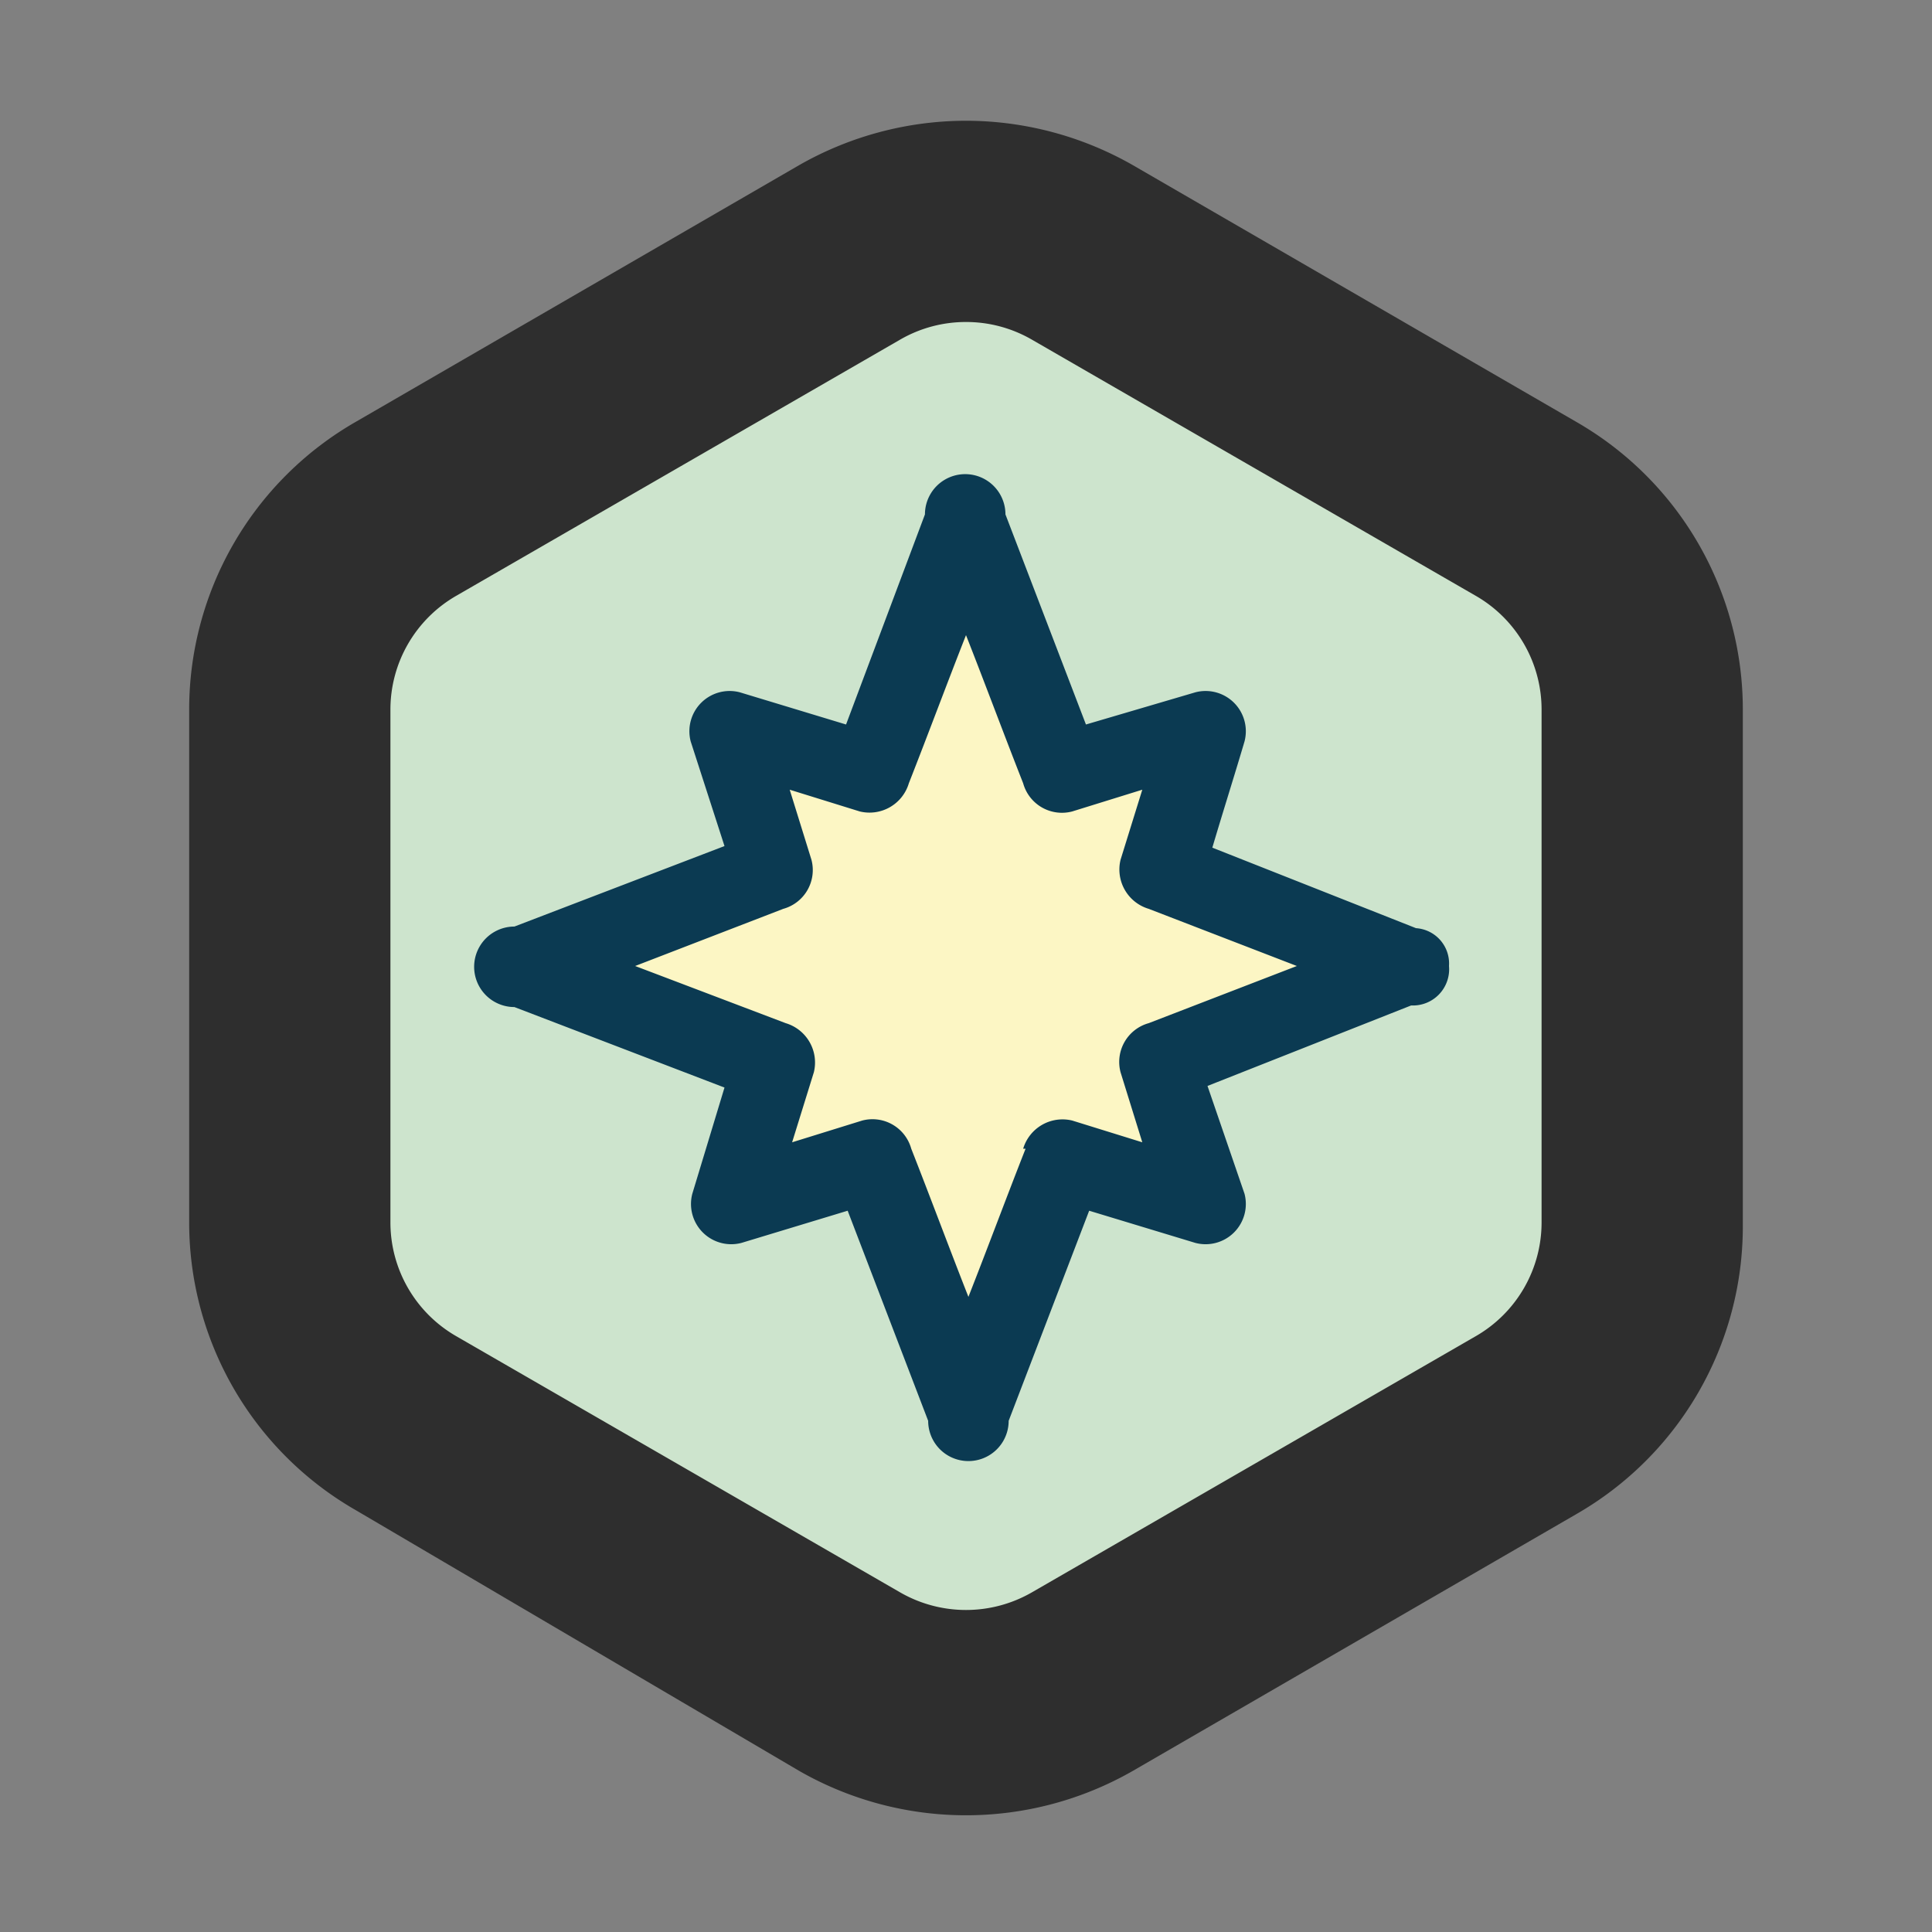 <svg id="Export" xmlns="http://www.w3.org/2000/svg" width="24" height="24" viewBox="0 0 24 24">
  <rect x="0" y="0" width="24" height="24" fill="#808080" stroke="none"/>
  <defs>
    <style>
      .cls-1 {
        fill: #cde4cd;
      }

      .cls-2 {
        fill: #2e2e2e;
      }

      .cls-3 {
        fill: #fcf6c4;
      }

      .cls-4 {
        fill: #0b3a52;
      }
    </style>
  </defs>
  <g>
    <path class="cls-1" d="M12,21.25a2.81,2.81,0,0,1-1.44-.39L5,17.68a2.91,2.91,0,0,1-1.44-2.5V8.82A2.91,2.91,0,0,1,5,6.32l5.52-3.18a2.85,2.85,0,0,1,2.88,0L19,6.32a2.91,2.91,0,0,1,1.44,2.5v6.36A2.91,2.91,0,0,1,19,17.68l-5.52,3.18A2.81,2.81,0,0,1,12,21.25Z"/>
    <path id="border" class="cls-2" d="M12,4a1.63,1.63,0,0,1,.82.22L18.33,7.4a1.63,1.63,0,0,1,.82,1.42v6.36a1.63,1.63,0,0,1-.82,1.42l-5.51,3.18a1.64,1.64,0,0,1-1.64,0L5.67,16.6a1.63,1.63,0,0,1-.82-1.42V8.82A1.63,1.63,0,0,1,5.67,7.4l5.51-3.18A1.63,1.63,0,0,1,12,4m0-2.5a4.19,4.19,0,0,0-2.07.55L4.42,5.24A4.12,4.12,0,0,0,2.35,8.82v6.36a4.12,4.12,0,0,0,2.07,3.58L9.93,22a4.17,4.17,0,0,0,4.14,0l5.51-3.19a4.12,4.12,0,0,0,2.07-3.58V8.82a4.12,4.12,0,0,0-2.07-3.58L14.07,2.05A4.19,4.19,0,0,0,12,1.5Z"/>
  </g>
  <path class="cls-3" d="M17.5,12l-3.1-1.19.54-1.75-1.75.54L12,6.5,10.81,9.6,9.06,9.06l.54,1.75L6.5,12l3.1,1.19-.54,1.75,1.75-.54L12,17.5l1.19-3.1,1.75.54-.54-1.75Z"/>
  <path class="cls-4" d="M18,12v0a.44.44,0,0,0-.41-.47l-2.53-1c.13-.44.27-.88.4-1.32a.5.5,0,0,0-.61-.61L13.49,9l-1-2.61a.5.5,0,0,0-1,0L10.51,9l-1.32-.4a.5.5,0,0,0-.61.61L9,10.51l-2.61,1a.5.5,0,0,0,0,1l2.61,1-.4,1.32a.5.5,0,0,0,.61.61l1.32-.4,1,2.61a.5.5,0,0,0,1,0l1-2.61,1.32.4a.5.5,0,0,0,.61-.61L15,13.49l2.53-1A.45.45,0,0,0,18,12S18,12,18,12Zm-5.26,2.27c-.24.61-.47,1.23-.71,1.84-.24-.61-.47-1.23-.71-1.84a.5.5,0,0,0-.61-.35l-.87.27.27-.87a.51.51,0,0,0-.35-.61L7.89,12l1.84-.71a.5.5,0,0,0,.35-.61l-.27-.87.87.27a.51.51,0,0,0,.61-.35c.24-.61.47-1.23.71-1.84.24.61.47,1.23.71,1.84a.5.5,0,0,0,.61.35l.87-.27-.27.87a.51.51,0,0,0,.35.61l1.84.71-1.84.71a.5.5,0,0,0-.35.61l.27.87-.87-.27A.51.51,0,0,0,12.71,14.27Z"/>
</svg>
